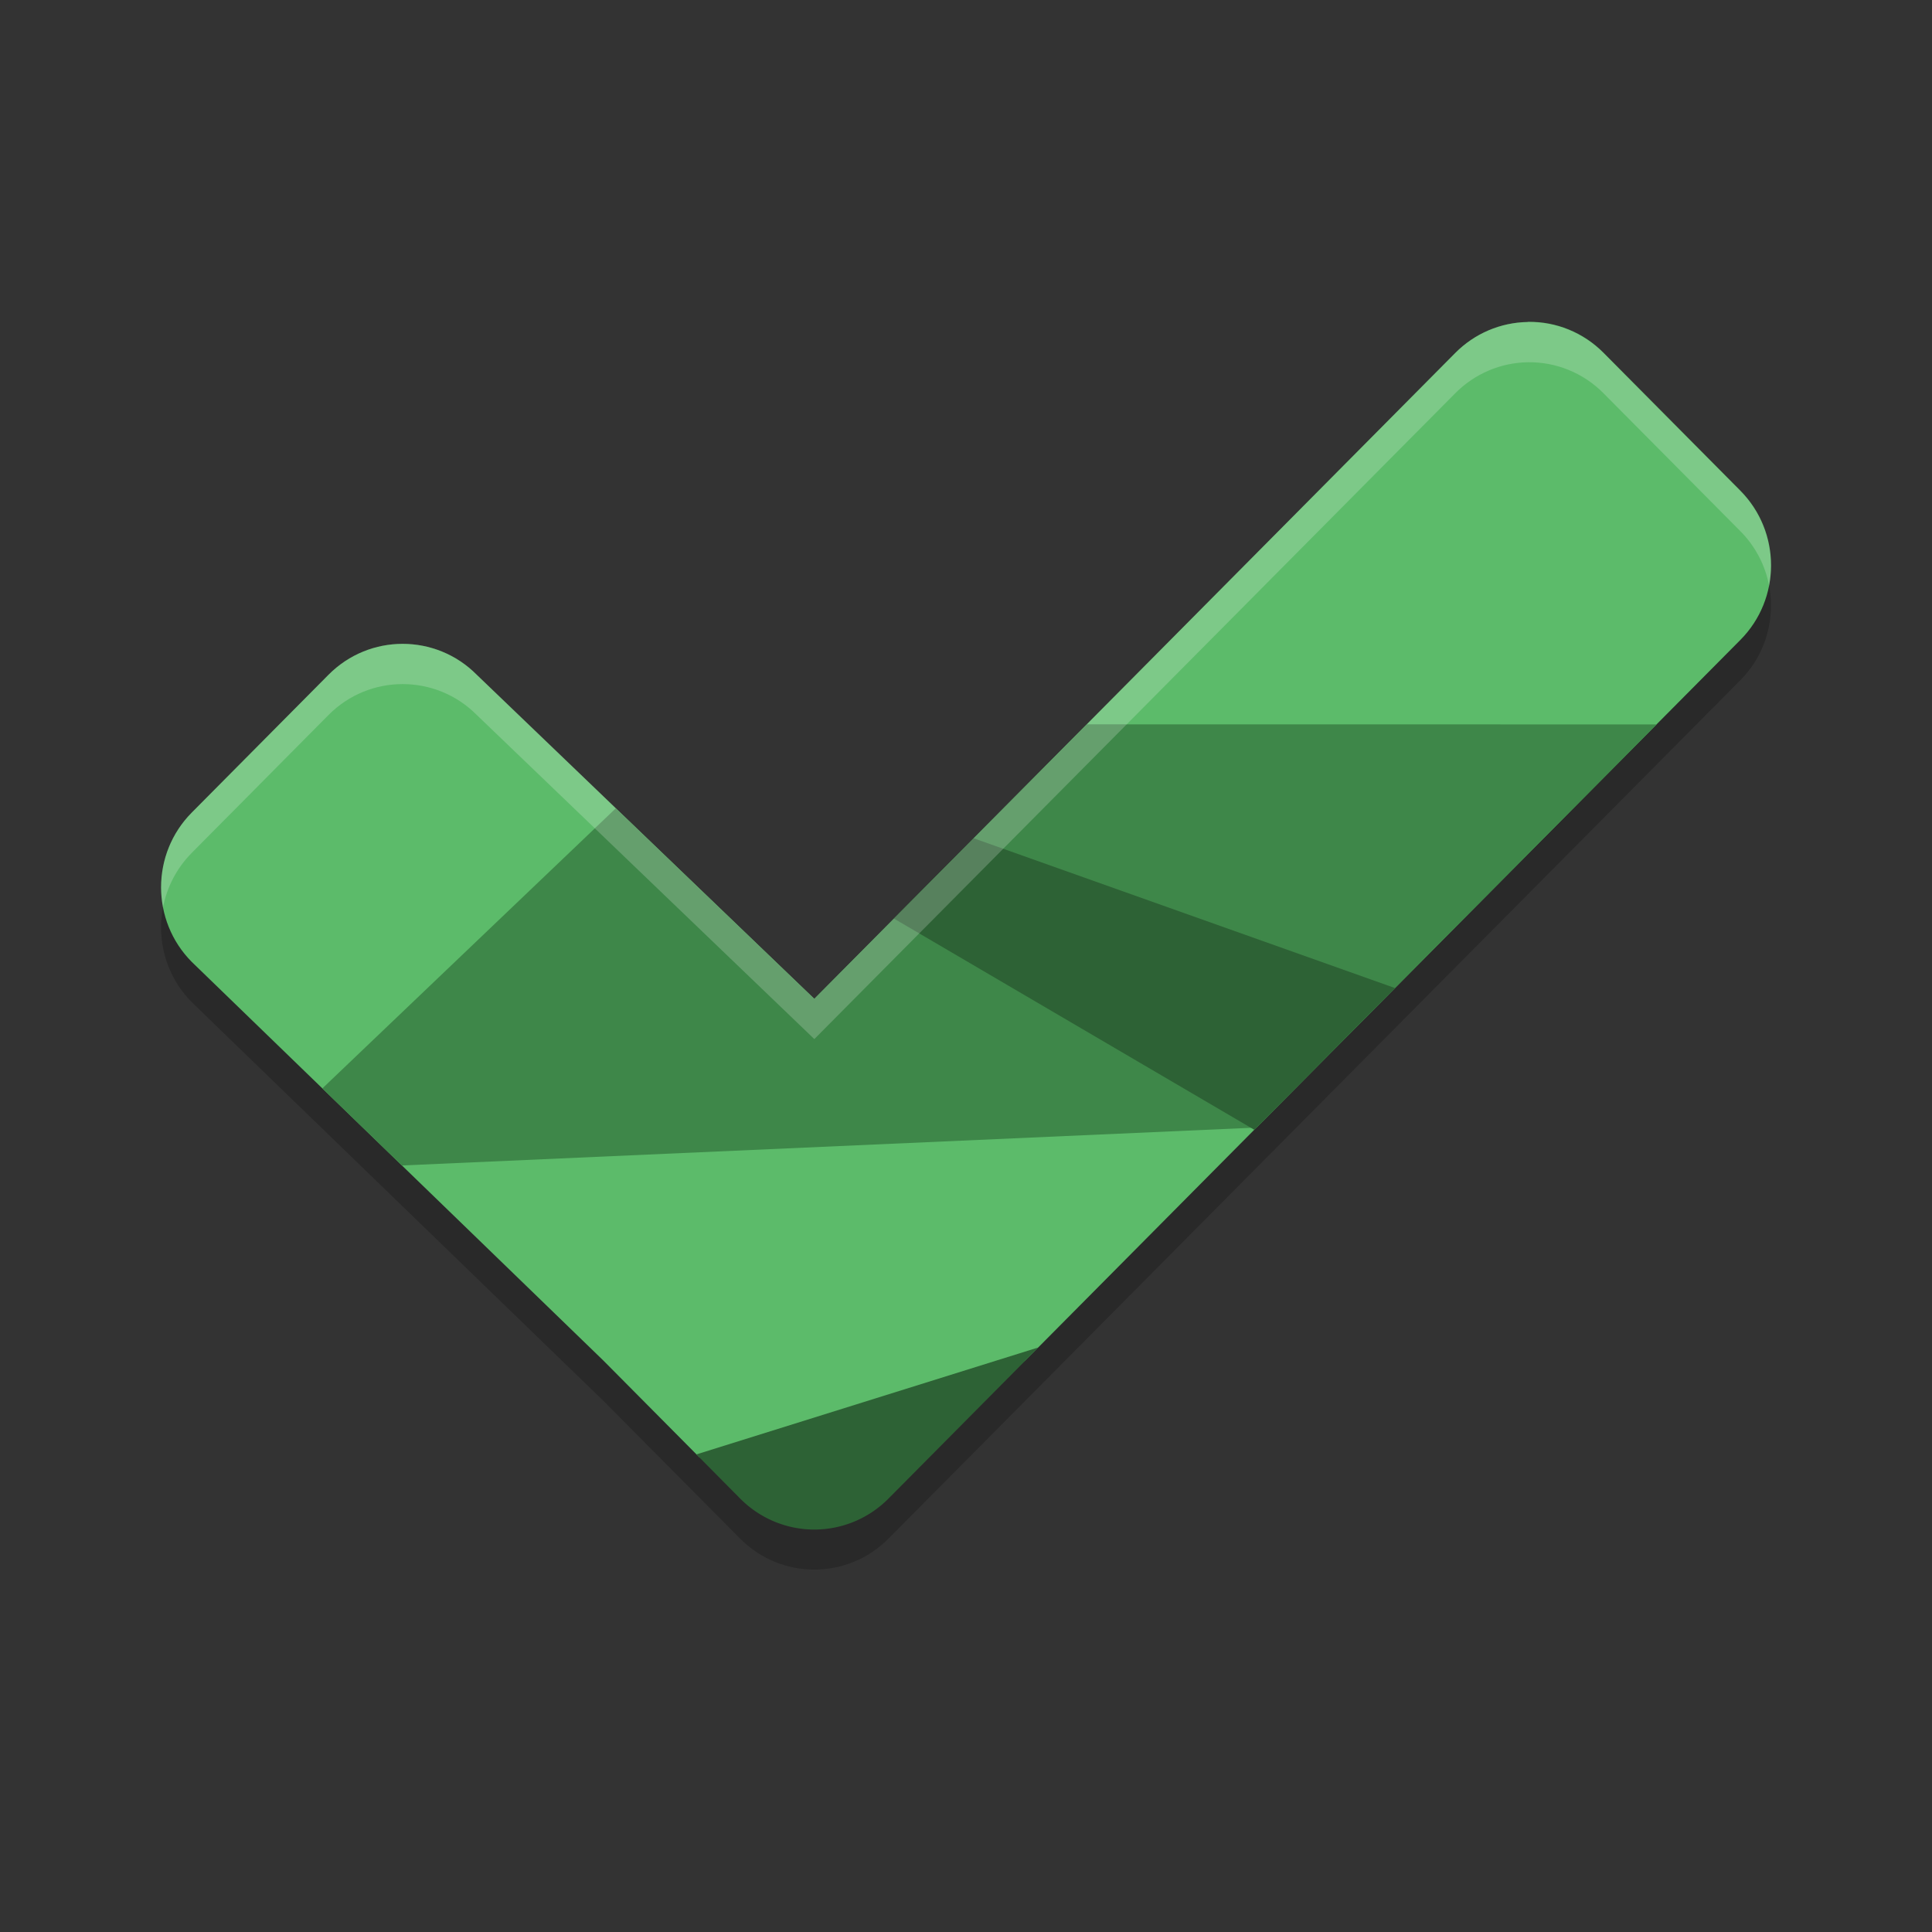 <svg height="24" width="24" xmlns="http://www.w3.org/2000/svg"><rect width="100%" height="100%" fill="#333333" stroke="none"/><g fill-rule="evenodd"><path d="m18.979 4.5c-.339.005-.662.143-.901.384l-7.962 8.024-4.194-4.026c-.508-.512-1.333-.512-1.841 0l-1.699 1.712c-.508.512-.508 1.343 0 1.855l5.114 4.953 1.699 1.712c.508.512 1.333.512 1.841 0l1.699-1.712 8.883-8.951c.509-.512.509-1.343 0-1.856l-1.699-1.712c-.249-.251-.588-.39-.94-.384z" opacity=".2"/><path d="m18.979 4c-.339.005-.662.143-.901.384l-7.962 8.024-4.194-4.026c-.508-.512-1.333-.512-1.841 0l-1.699 1.712c-.508.512-.508 1.343 0 1.855l5.114 4.953 1.191 1.2.544.099c.508.512 1.162.378 1.671-.135l1.834-1.165 8.883-8.951c.509-.512.509-1.343 0-1.856l-1.699-1.712c-.249-.251-.588-.39-.94-.384z" fill="#5cbb6a"/><path d="m13.5 8.998-3.385 3.41-2.465-2.367-3.646 3.48.988.957 10.617-.471.006-.004 4.965-5.004z" fill="#3e8749"/><path d="m12.095 10.413-.99.998 4.477 2.624 1.747-1.761z" fill="#2d6235"/><path d="m12.9 16.738-4.249 1.329.544.549a1.302 1.312 0 0 0 1.842 0l1.699-1.713z" fill="#2d6235"/><path d="m18.98 4c-.339.005-.662.143-.901.384l-7.963 8.024-4.193-4.026c-.508-.512-1.333-.512-1.842 0l-1.699 1.713c-.317.32-.436.764-.357 1.177.048-.248.167-.485.357-.677l1.699-1.713c.508-.512 1.333-.512 1.842 0l4.193 4.026 7.963-8.024c.239-.241.563-.379.901-.384.352-.005.691.134.939.385l1.699 1.712c.191.192.311.429.358.677.079-.413-.041-.857-.358-1.177l-1.699-1.712c-.249-.251-.587-.39-.939-.385z" fill="#fff" opacity=".2"/></g></svg>